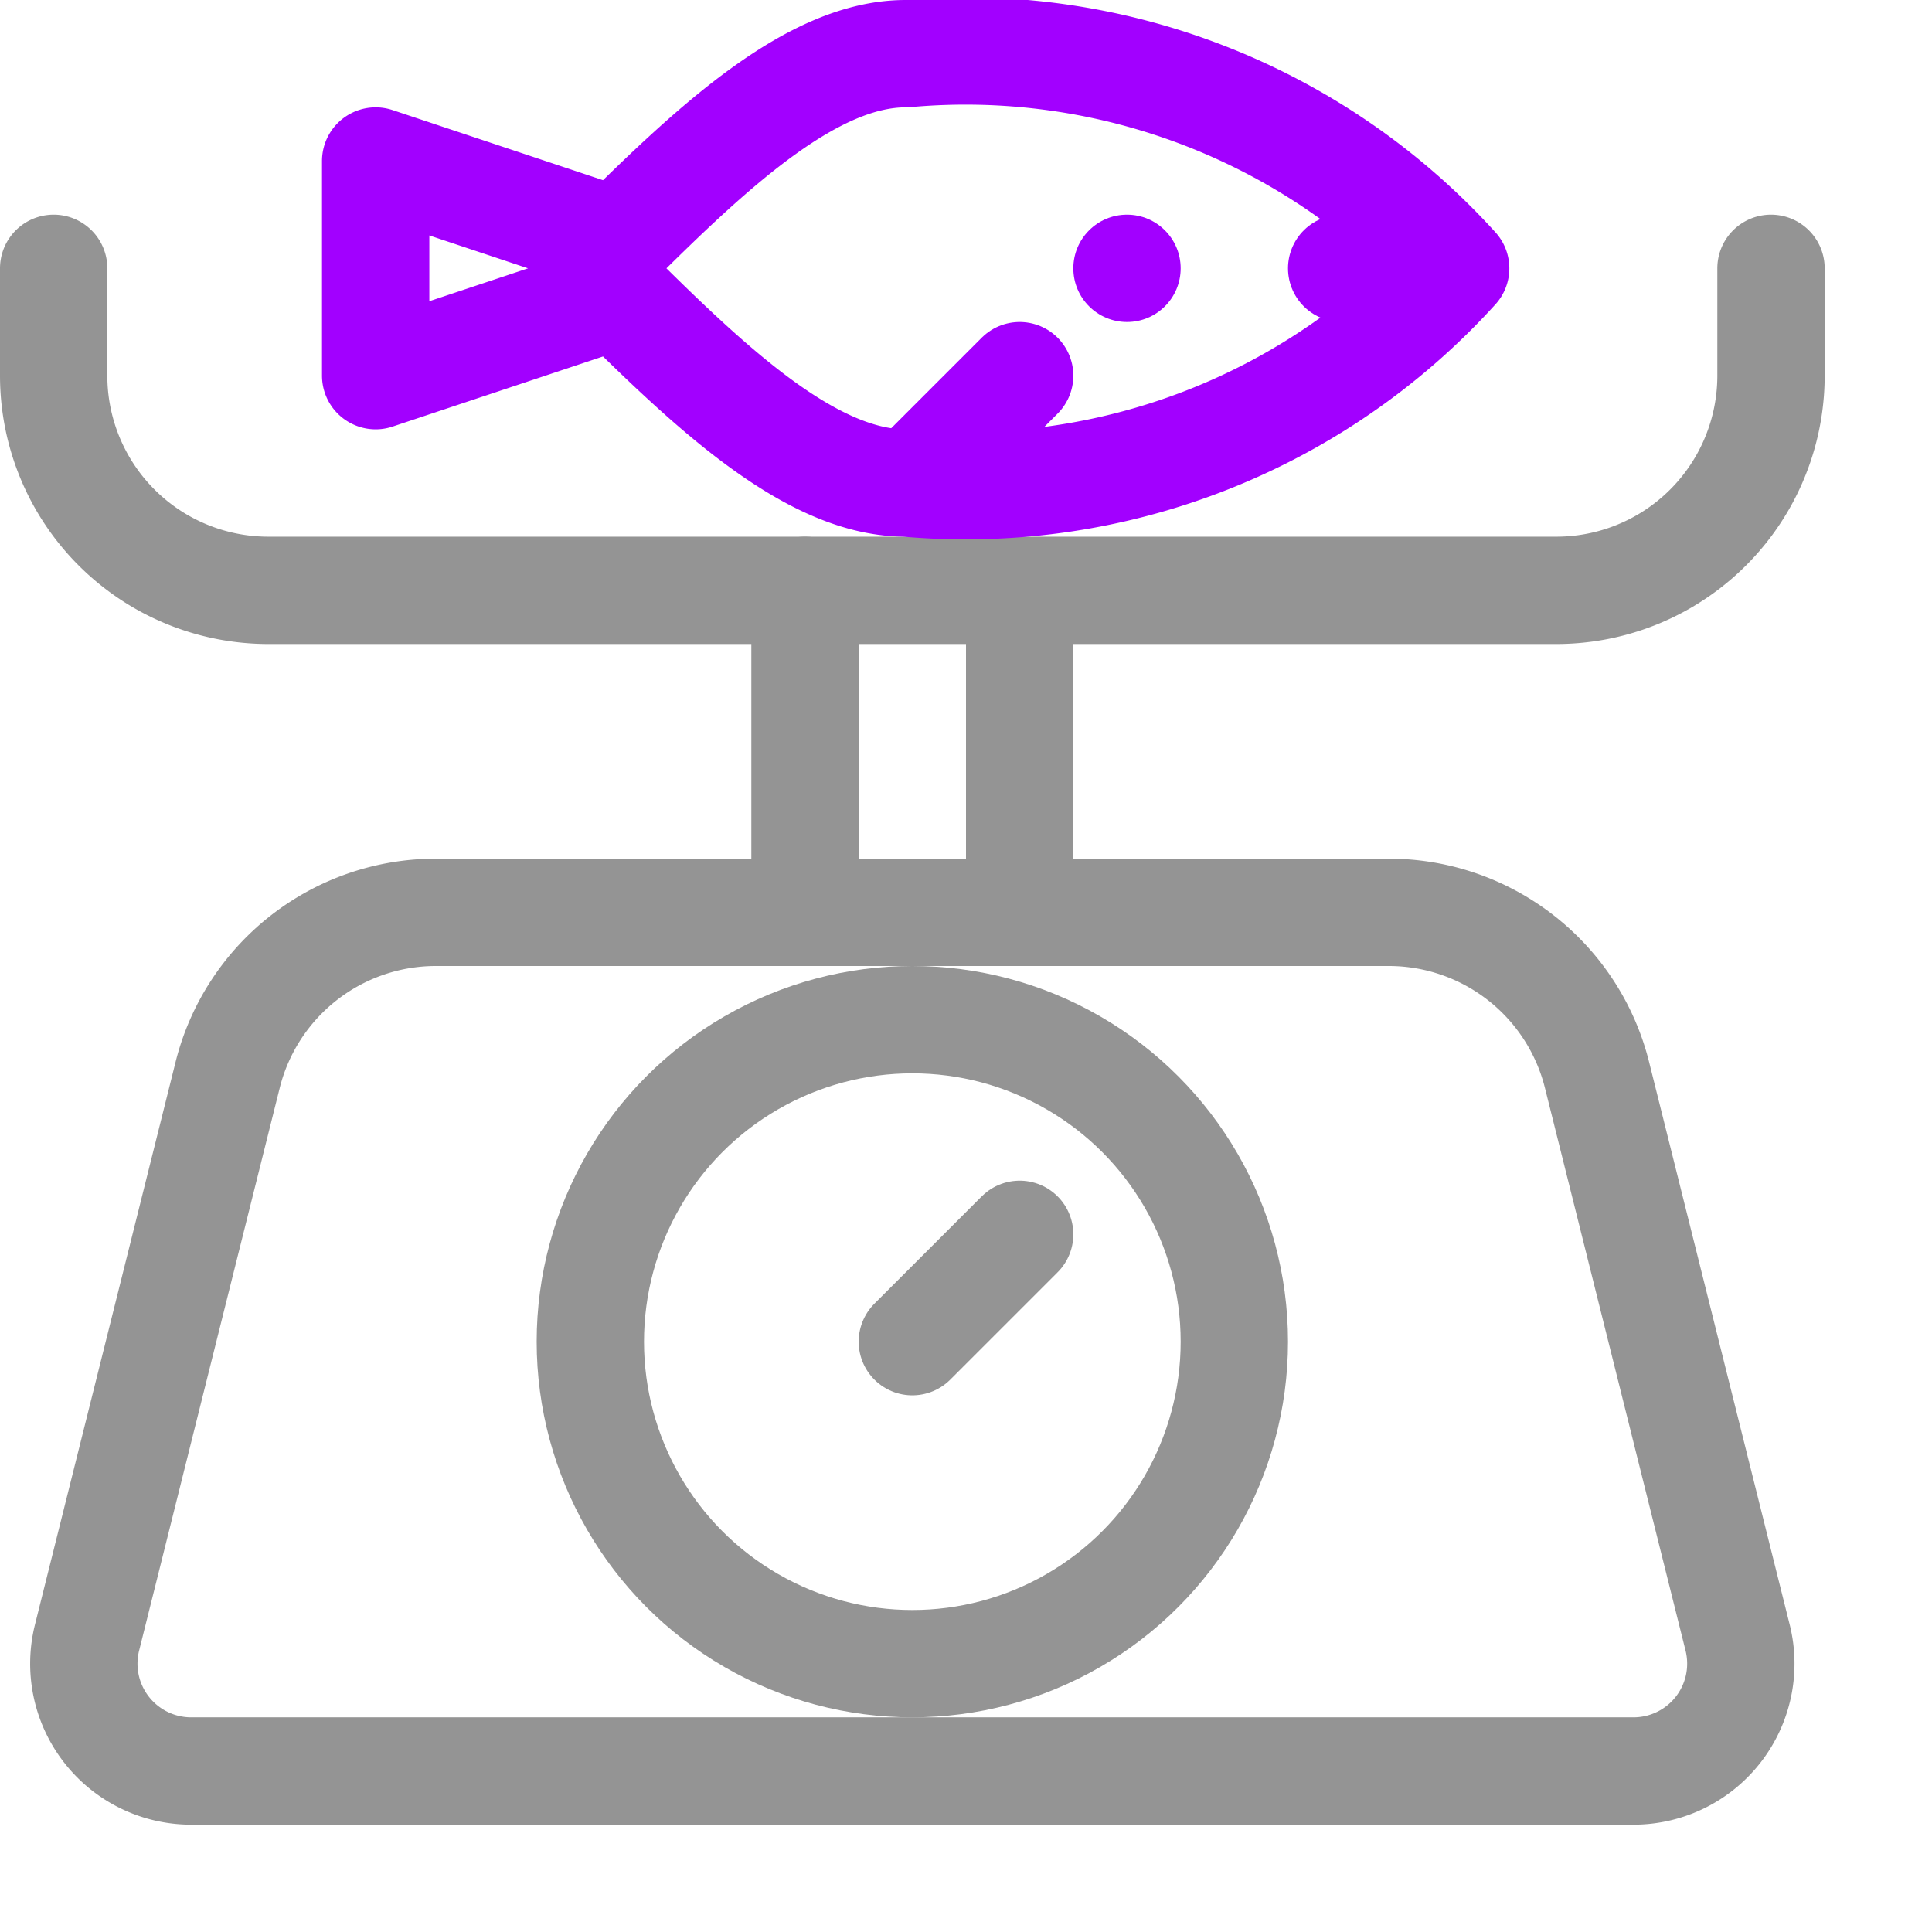 <svg xmlns="http://www.w3.org/2000/svg" width="18" height="18" viewBox="0 0 18 18"><path d="M15.219,16.5H1.781a1,1,0,0,1-.97-1.243l1.31-5.242A2,2,0,0,1,4.062,8.5h8.876a2,2,0,0,1,1.941,1.515l1.31,5.242A1,1,0,0,1,15.219,16.5Z" style="fill:none;stroke:#949494;stroke-linecap:round;stroke-linejoin:round"/><circle cx="8.5" cy="12.5" r="3" style="fill:none;stroke:#949494;stroke-linecap:round;stroke-linejoin:round"/><line x1="7.5" y1="5.5" x2="7.5" y2="8.5" style="fill:none;stroke:#949494;stroke-linecap:round;stroke-linejoin:round"/><line x1="9.5" y1="5.5" x2="9.5" y2="8.5" style="fill:none;stroke:#949494;stroke-linecap:round;stroke-linejoin:round"/><line x1="8.5" y1="12.5" x2="9.5" y2="11.5" style="fill:none;stroke:#949494;stroke-linecap:round;stroke-linejoin:round"/><path d="M16.5,2.5v1a2,2,0,0,1-2,2H2.5a2,2,0,0,1-2-2v-1" style="fill:none;stroke:#949494;stroke-linecap:round;stroke-linejoin:round"/><path d="M13.562,2.5A6.162,6.162,0,0,0,8.438.5c-.86,0-1.771.84-2.687,1.75L3.5,1.5v2l2.251-.75c.916.91,1.827,1.75,2.687,1.75A6.162,6.162,0,0,0,13.562,2.5Z" style="fill:none;stroke:#A200FF;stroke-linecap:round;stroke-linejoin:round"/><line x1="9.5" y1="3.5" x2="8.5" y2="4.5" style="fill:none;stroke:#A200FF;stroke-linecap:round;stroke-linejoin:round"/><circle cx="10.5" cy="2.5" r="0.5" style="fill:#A200FF"/><line x1="12.5" y1="2.5" x2="13.5" y2="2.5" style="fill:none;stroke:#A200FF;stroke-linecap:round;stroke-miterlimit:10"/></svg>